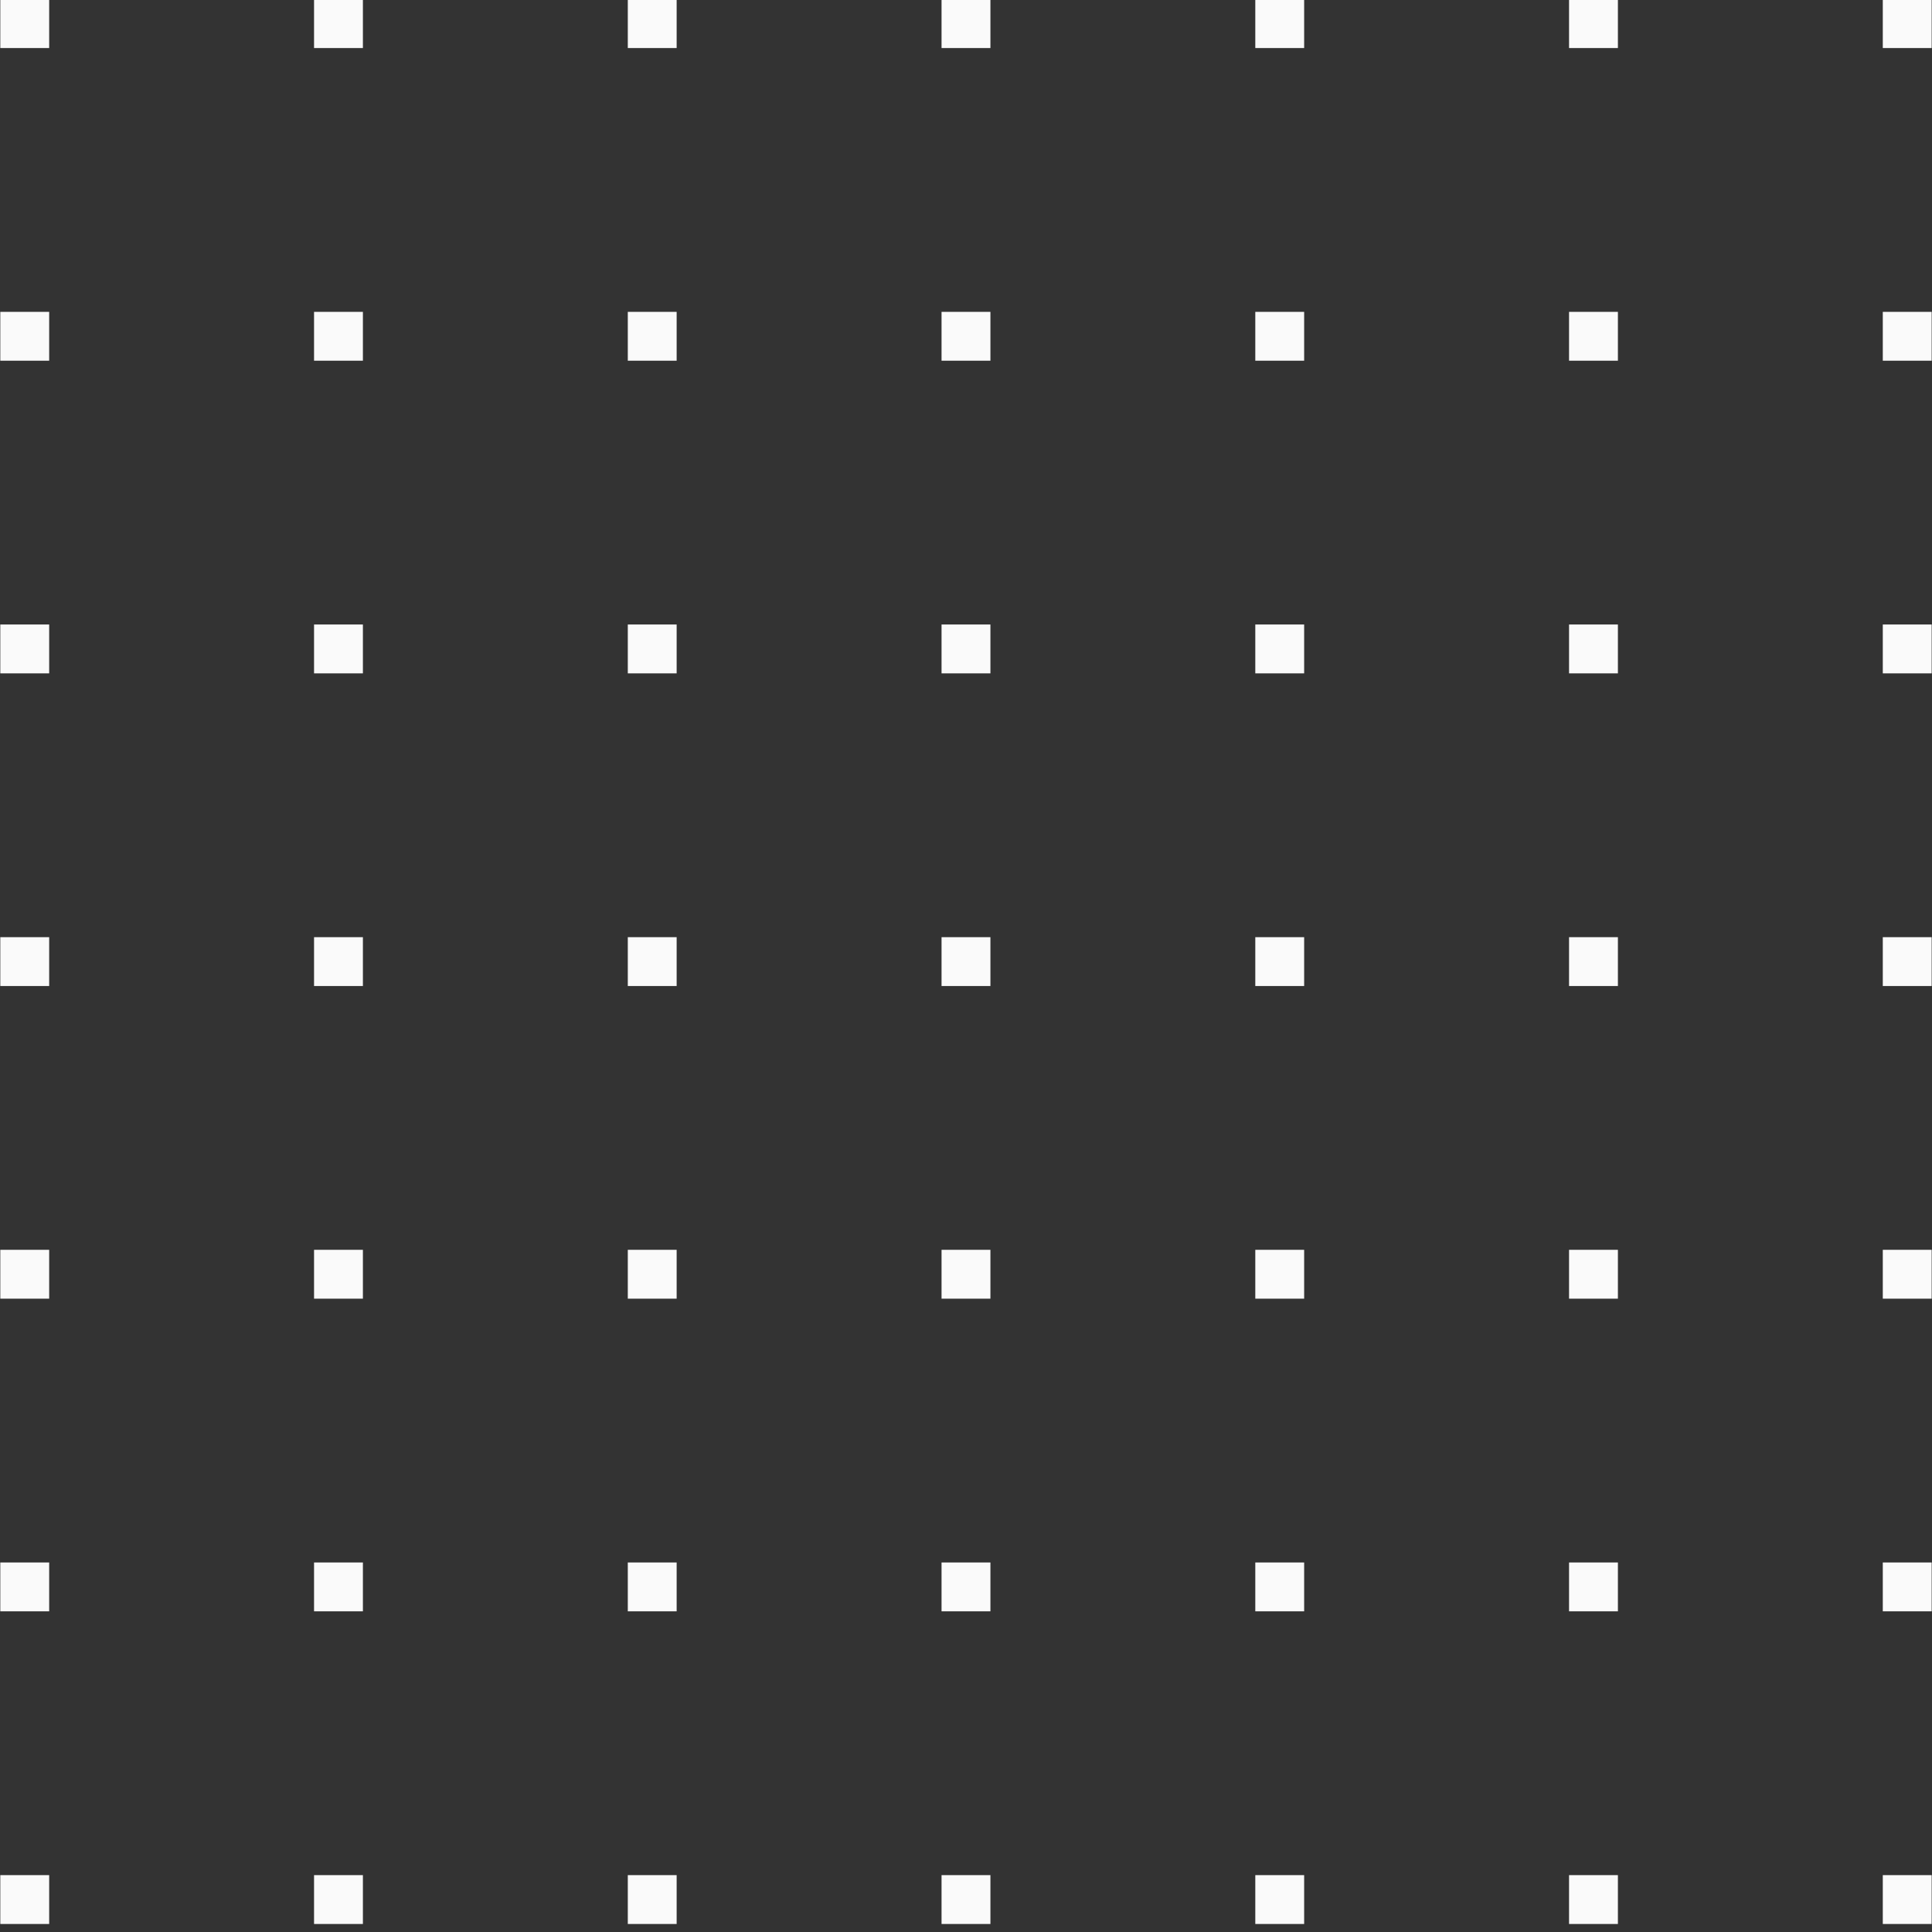 <svg xmlns="http://www.w3.org/2000/svg" xmlns:xlink="http://www.w3.org/1999/xlink" width="600" zoomAndPan="magnify" viewBox="0 0 450 450" height="600" preserveAspectRatio="xMidYMid meet" version="1.0"><rect x="0" y="0" width="450" height="450" fill="#333333" stroke="none"/><defs><clipPath id="aecf421cbb"><path d="M 0 436 L 12 436 L 12 448.305 L 0 448.305 Z M 0 436 " clip-rule="nonzero"/></clipPath><clipPath id="5fdfd74a79"><path d="M 73 436 L 85 436 L 85 448.305 L 73 448.305 Z M 73 436 " clip-rule="nonzero"/></clipPath><clipPath id="91881163b2"><path d="M 146 436 L 158 436 L 158 448.305 L 146 448.305 Z M 146 436 " clip-rule="nonzero"/></clipPath><clipPath id="d4442e78f4"><path d="M 219 436 L 231 436 L 231 448.305 L 219 448.305 Z M 219 436 " clip-rule="nonzero"/></clipPath><clipPath id="7d6e2a19ae"><path d="M 292 436 L 304 436 L 304 448.305 L 292 448.305 Z M 292 436 " clip-rule="nonzero"/></clipPath><clipPath id="50d536911a"><path d="M 365 436 L 377 436 L 377 448.305 L 365 448.305 Z M 365 436 " clip-rule="nonzero"/></clipPath><clipPath id="0c24d0f4d8"><path d="M 438 436 L 450 436 L 450 448.305 L 438 448.305 Z M 438 436 " clip-rule="nonzero"/></clipPath></defs><path fill="#fafafa" d="M 0.07 -0.188 L 11.453 -0.188 L 11.453 11.191 L 0.07 11.191 Z M 0.07 -0.188 " fill-opacity="1" fill-rule="nonzero"/><path fill="#fafafa" d="M 0.07 72.637 L 11.453 72.637 L 11.453 84.016 L 0.07 84.016 Z M 0.07 72.637 " fill-opacity="1" fill-rule="nonzero"/><path fill="#fafafa" d="M 0.07 145.457 L 11.453 145.457 L 11.453 156.84 L 0.07 156.84 Z M 0.07 145.457 " fill-opacity="1" fill-rule="nonzero"/><path fill="#fafafa" d="M 0.07 218.285 L 11.453 218.285 L 11.453 229.664 L 0.07 229.664 Z M 0.07 218.285 " fill-opacity="1" fill-rule="nonzero"/><path fill="#fafafa" d="M 0.07 291.105 L 11.453 291.105 L 11.453 302.484 L 0.07 302.484 Z M 0.07 291.105 " fill-opacity="1" fill-rule="nonzero"/><path fill="#fafafa" d="M 0.07 363.93 L 11.453 363.93 L 11.453 375.309 L 0.07 375.309 Z M 0.07 363.93 " fill-opacity="1" fill-rule="nonzero"/><g clip-path="url(#aecf421cbb)"><path fill="#fafafa" d="M 0.07 436.754 L 11.453 436.754 L 11.453 448.133 L 0.07 448.133 Z M 0.07 436.754 " fill-opacity="1" fill-rule="nonzero"/></g><path fill="#fafafa" d="M 73.148 -0.188 L 84.527 -0.188 L 84.527 11.191 L 73.148 11.191 Z M 73.148 -0.188 " fill-opacity="1" fill-rule="nonzero"/><path fill="#fafafa" d="M 73.148 72.637 L 84.527 72.637 L 84.527 84.016 L 73.148 84.016 Z M 73.148 72.637 " fill-opacity="1" fill-rule="nonzero"/><path fill="#fafafa" d="M 73.148 145.457 L 84.527 145.457 L 84.527 156.84 L 73.148 156.84 Z M 73.148 145.457 " fill-opacity="1" fill-rule="nonzero"/><path fill="#fafafa" d="M 73.148 218.285 L 84.527 218.285 L 84.527 229.664 L 73.148 229.664 Z M 73.148 218.285 " fill-opacity="1" fill-rule="nonzero"/><path fill="#fafafa" d="M 73.148 291.105 L 84.527 291.105 L 84.527 302.484 L 73.148 302.484 Z M 73.148 291.105 " fill-opacity="1" fill-rule="nonzero"/><path fill="#fafafa" d="M 73.148 363.93 L 84.527 363.93 L 84.527 375.309 L 73.148 375.309 Z M 73.148 363.93 " fill-opacity="1" fill-rule="nonzero"/><g clip-path="url(#5fdfd74a79)"><path fill="#fafafa" d="M 73.148 436.754 L 84.527 436.754 L 84.527 448.133 L 73.148 448.133 Z M 73.148 436.754 " fill-opacity="1" fill-rule="nonzero"/></g><path fill="#fafafa" d="M 146.227 -0.188 L 157.605 -0.188 L 157.605 11.191 L 146.227 11.191 Z M 146.227 -0.188 " fill-opacity="1" fill-rule="nonzero"/><path fill="#fafafa" d="M 146.227 72.637 L 157.605 72.637 L 157.605 84.016 L 146.227 84.016 Z M 146.227 72.637 " fill-opacity="1" fill-rule="nonzero"/><path fill="#fafafa" d="M 146.227 145.457 L 157.605 145.457 L 157.605 156.84 L 146.227 156.84 Z M 146.227 145.457 " fill-opacity="1" fill-rule="nonzero"/><path fill="#fafafa" d="M 146.227 218.285 L 157.605 218.285 L 157.605 229.664 L 146.227 229.664 Z M 146.227 218.285 " fill-opacity="1" fill-rule="nonzero"/><path fill="#fafafa" d="M 146.227 291.105 L 157.605 291.105 L 157.605 302.484 L 146.227 302.484 Z M 146.227 291.105 " fill-opacity="1" fill-rule="nonzero"/><path fill="#fafafa" d="M 146.227 363.93 L 157.605 363.93 L 157.605 375.309 L 146.227 375.309 Z M 146.227 363.93 " fill-opacity="1" fill-rule="nonzero"/><g clip-path="url(#91881163b2)"><path fill="#fafafa" d="M 146.227 436.754 L 157.605 436.754 L 157.605 448.133 L 146.227 448.133 Z M 146.227 436.754 " fill-opacity="1" fill-rule="nonzero"/></g><path fill="#fafafa" d="M 219.305 -0.188 L 230.688 -0.188 L 230.688 11.191 L 219.305 11.191 Z M 219.305 -0.188 " fill-opacity="1" fill-rule="nonzero"/><path fill="#fafafa" d="M 219.305 72.637 L 230.688 72.637 L 230.688 84.016 L 219.305 84.016 Z M 219.305 72.637 " fill-opacity="1" fill-rule="nonzero"/><path fill="#fafafa" d="M 219.305 145.457 L 230.688 145.457 L 230.688 156.84 L 219.305 156.84 Z M 219.305 145.457 " fill-opacity="1" fill-rule="nonzero"/><path fill="#fafafa" d="M 219.305 218.285 L 230.688 218.285 L 230.688 229.664 L 219.305 229.664 Z M 219.305 218.285 " fill-opacity="1" fill-rule="nonzero"/><path fill="#fafafa" d="M 219.305 291.105 L 230.688 291.105 L 230.688 302.484 L 219.305 302.484 Z M 219.305 291.105 " fill-opacity="1" fill-rule="nonzero"/><path fill="#fafafa" d="M 219.305 363.93 L 230.688 363.93 L 230.688 375.309 L 219.305 375.309 Z M 219.305 363.93 " fill-opacity="1" fill-rule="nonzero"/><g clip-path="url(#d4442e78f4)"><path fill="#fafafa" d="M 219.305 436.754 L 230.688 436.754 L 230.688 448.133 L 219.305 448.133 Z M 219.305 436.754 " fill-opacity="1" fill-rule="nonzero"/></g><path fill="#fafafa" d="M 292.383 -0.188 L 303.762 -0.188 L 303.762 11.191 L 292.383 11.191 Z M 292.383 -0.188 " fill-opacity="1" fill-rule="nonzero"/><path fill="#fafafa" d="M 292.383 72.637 L 303.762 72.637 L 303.762 84.016 L 292.383 84.016 Z M 292.383 72.637 " fill-opacity="1" fill-rule="nonzero"/><path fill="#fafafa" d="M 292.383 145.457 L 303.762 145.457 L 303.762 156.84 L 292.383 156.84 Z M 292.383 145.457 " fill-opacity="1" fill-rule="nonzero"/><path fill="#fafafa" d="M 292.383 218.285 L 303.762 218.285 L 303.762 229.664 L 292.383 229.664 Z M 292.383 218.285 " fill-opacity="1" fill-rule="nonzero"/><path fill="#fafafa" d="M 292.383 291.105 L 303.762 291.105 L 303.762 302.484 L 292.383 302.484 Z M 292.383 291.105 " fill-opacity="1" fill-rule="nonzero"/><path fill="#fafafa" d="M 292.383 363.93 L 303.762 363.93 L 303.762 375.309 L 292.383 375.309 Z M 292.383 363.93 " fill-opacity="1" fill-rule="nonzero"/><g clip-path="url(#7d6e2a19ae)"><path fill="#fafafa" d="M 292.383 436.754 L 303.762 436.754 L 303.762 448.133 L 292.383 448.133 Z M 292.383 436.754 " fill-opacity="1" fill-rule="nonzero"/></g><path fill="#fafafa" d="M 365.461 -0.188 L 376.84 -0.188 L 376.84 11.191 L 365.461 11.191 Z M 365.461 -0.188 " fill-opacity="1" fill-rule="nonzero"/><path fill="#fafafa" d="M 365.461 72.637 L 376.84 72.637 L 376.84 84.016 L 365.461 84.016 Z M 365.461 72.637 " fill-opacity="1" fill-rule="nonzero"/><path fill="#fafafa" d="M 365.461 145.457 L 376.84 145.457 L 376.84 156.84 L 365.461 156.84 Z M 365.461 145.457 " fill-opacity="1" fill-rule="nonzero"/><path fill="#fafafa" d="M 365.461 218.285 L 376.84 218.285 L 376.84 229.664 L 365.461 229.664 Z M 365.461 218.285 " fill-opacity="1" fill-rule="nonzero"/><path fill="#fafafa" d="M 365.461 291.105 L 376.84 291.105 L 376.84 302.484 L 365.461 302.484 Z M 365.461 291.105 " fill-opacity="1" fill-rule="nonzero"/><path fill="#fafafa" d="M 365.461 363.93 L 376.84 363.93 L 376.84 375.309 L 365.461 375.309 Z M 365.461 363.93 " fill-opacity="1" fill-rule="nonzero"/><g clip-path="url(#50d536911a)"><path fill="#fafafa" d="M 365.461 436.754 L 376.84 436.754 L 376.84 448.133 L 365.461 448.133 Z M 365.461 436.754 " fill-opacity="1" fill-rule="nonzero"/></g><path fill="#fafafa" d="M 438.539 -0.188 L 449.922 -0.188 L 449.922 11.191 L 438.539 11.191 Z M 438.539 -0.188 " fill-opacity="1" fill-rule="nonzero"/><path fill="#fafafa" d="M 438.539 72.637 L 449.922 72.637 L 449.922 84.016 L 438.539 84.016 Z M 438.539 72.637 " fill-opacity="1" fill-rule="nonzero"/><path fill="#fafafa" d="M 438.539 145.457 L 449.922 145.457 L 449.922 156.84 L 438.539 156.84 Z M 438.539 145.457 " fill-opacity="1" fill-rule="nonzero"/><path fill="#fafafa" d="M 438.539 218.285 L 449.922 218.285 L 449.922 229.664 L 438.539 229.664 Z M 438.539 218.285 " fill-opacity="1" fill-rule="nonzero"/><path fill="#fafafa" d="M 438.539 291.105 L 449.922 291.105 L 449.922 302.484 L 438.539 302.484 Z M 438.539 291.105 " fill-opacity="1" fill-rule="nonzero"/><path fill="#fafafa" d="M 438.539 363.93 L 449.922 363.93 L 449.922 375.309 L 438.539 375.309 Z M 438.539 363.93 " fill-opacity="1" fill-rule="nonzero"/><g clip-path="url(#0c24d0f4d8)"><path fill="#fafafa" d="M 438.539 436.754 L 449.922 436.754 L 449.922 448.133 L 438.539 448.133 Z M 438.539 436.754 " fill-opacity="1" fill-rule="nonzero"/></g></svg>